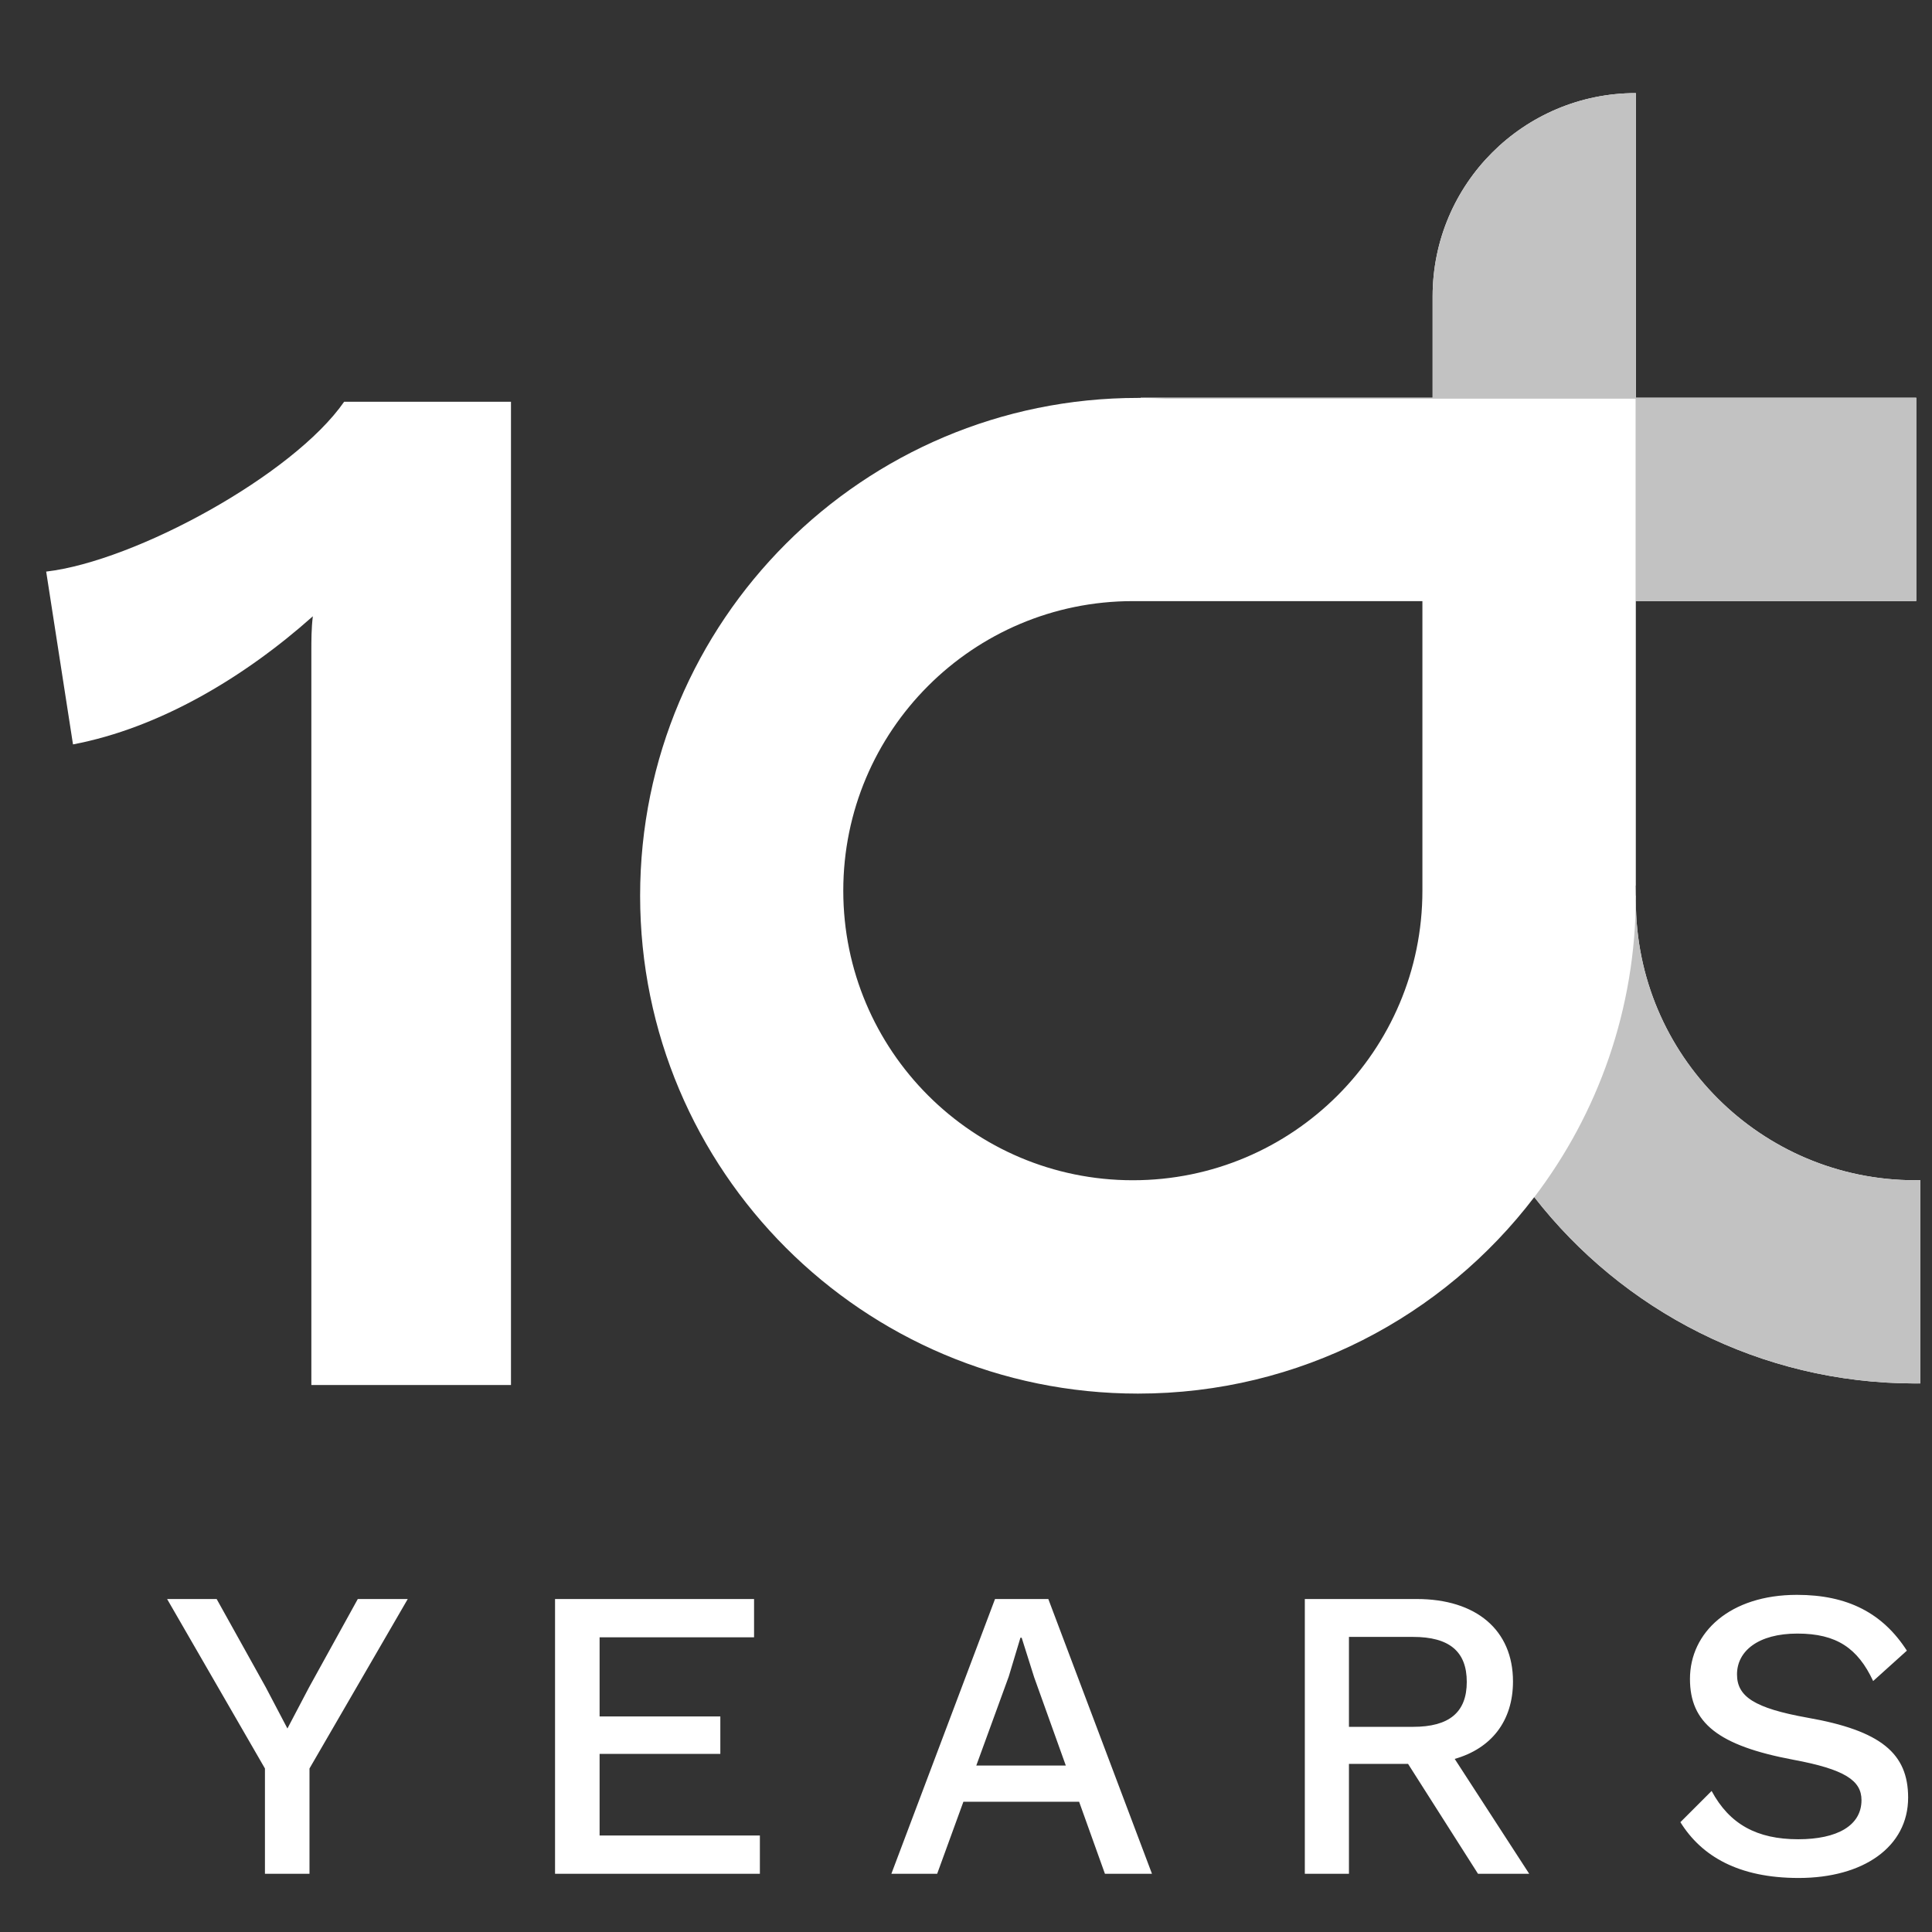 <svg width="166" height="166" viewBox="0 0 166 166" fill="none" xmlns="http://www.w3.org/2000/svg">
<rect x="0" y="0" width="166" height="166" fill="#333333" stroke="none"/>
<path d="M35.034 137.39L26.592 151.95L26.592 161H22.764L22.764 151.95L14.358 137.39H18.615L22.836 144.974L24.696 148.515L26.556 144.974L30.742 137.39H35.034ZM51.518 157.709H65.29V161H47.69L47.69 137.39H64.79V140.681H51.518V147.478H61.892V150.697H51.518L51.518 157.709ZM94.938 161L92.72 154.811H82.775L80.522 161H76.587L85.494 137.39H90.073L98.98 161H94.938ZM83.884 151.699H91.576L88.857 144.115L87.784 140.717H87.676L86.675 144.044L83.884 151.699ZM126.993 161L120.983 151.556H115.904V161L112.112 161V137.39H121.735C126.814 137.39 129.998 140.037 129.998 144.473C129.998 147.871 128.138 150.232 124.99 151.127L131.393 161H126.993ZM115.904 140.645V148.372H121.413C124.525 148.372 126.027 147.12 126.027 144.509C126.027 141.897 124.525 140.645 121.413 140.645H115.904ZM154.398 137.032C158.762 137.032 161.767 138.606 163.841 141.826L160.944 144.437C159.62 141.611 157.796 140.359 154.433 140.359C151.071 140.359 149.246 141.862 149.246 143.865C149.246 145.761 150.713 146.762 155.292 147.585C161.624 148.694 163.949 150.662 163.949 154.454C163.949 158.675 160.121 161.358 154.541 161.358C149.389 161.358 146.206 159.498 144.381 156.564L147.064 153.881C148.602 156.743 150.963 158.031 154.505 158.031C157.867 158.031 159.942 156.85 159.942 154.668C159.942 152.987 158.511 152.021 154.076 151.198C147.601 149.982 145.204 148.015 145.204 144.258C145.204 140.252 148.638 137.032 154.398 137.032Z" fill="white"/>
<path d="M29.568 34.52H43.904V119H26.752V56.024C26.752 55 26.752 53.976 26.88 52.952C20.992 58.2 13.696 62.552 6.272 63.96L3.968 49.112C11.648 48.216 25.216 40.792 29.568 34.52Z" fill="white"/>
<path fill-rule="evenodd" clip-rule="evenodd" d="M140.552 8V34.175H164.646V51.643H140.552V76.091H140.542C140.548 76.382 140.551 76.673 140.551 76.965L140.559 76.965C140.556 77.11 140.555 77.255 140.555 77.401C140.555 90.66 151.303 101.408 164.562 101.408C164.708 101.408 164.854 101.406 165 101.404V118.865C164.872 118.866 164.744 118.867 164.616 118.867H164.508C151.224 118.85 139.404 112.587 131.827 102.857C124.013 113.118 111.668 119.74 97.775 119.74C74.151 119.74 55 100.589 55 76.965C55 53.34 74.151 34.189 97.775 34.189L97.917 34.189L98 34.19V34.175H123.093V25.459C123.093 15.817 130.909 8 140.552 8ZM72.456 76.529C72.456 62.788 83.595 51.649 97.336 51.649H122.215V76.529C122.215 90.269 111.076 101.408 97.336 101.408C83.595 101.408 72.456 90.269 72.456 76.529Z" fill="white"/>
<path fill-rule="evenodd" clip-rule="evenodd" d="M140.553 34.175V8C130.91 8 123.093 15.817 123.093 25.46V34.175H98V34.19C98.722 34.194 99.44 34.215 100.154 34.254H140.533V75.614C140.538 75.773 140.542 75.933 140.545 76.093H140.553V51.643H164.647V34.175H140.553ZM131.829 102.86C137.304 95.672 140.554 86.698 140.554 76.966C140.554 76.966 140.554 76.965 140.554 76.965H140.56C140.558 77.11 140.557 77.256 140.557 77.402C140.557 90.66 151.305 101.409 164.564 101.409C164.71 101.409 164.856 101.407 165.002 101.405V118.866C164.886 118.867 164.771 118.868 164.655 118.868H164.472C151.204 118.84 139.399 112.58 131.829 102.86Z" fill="#C2C2C2"/>
</svg>
